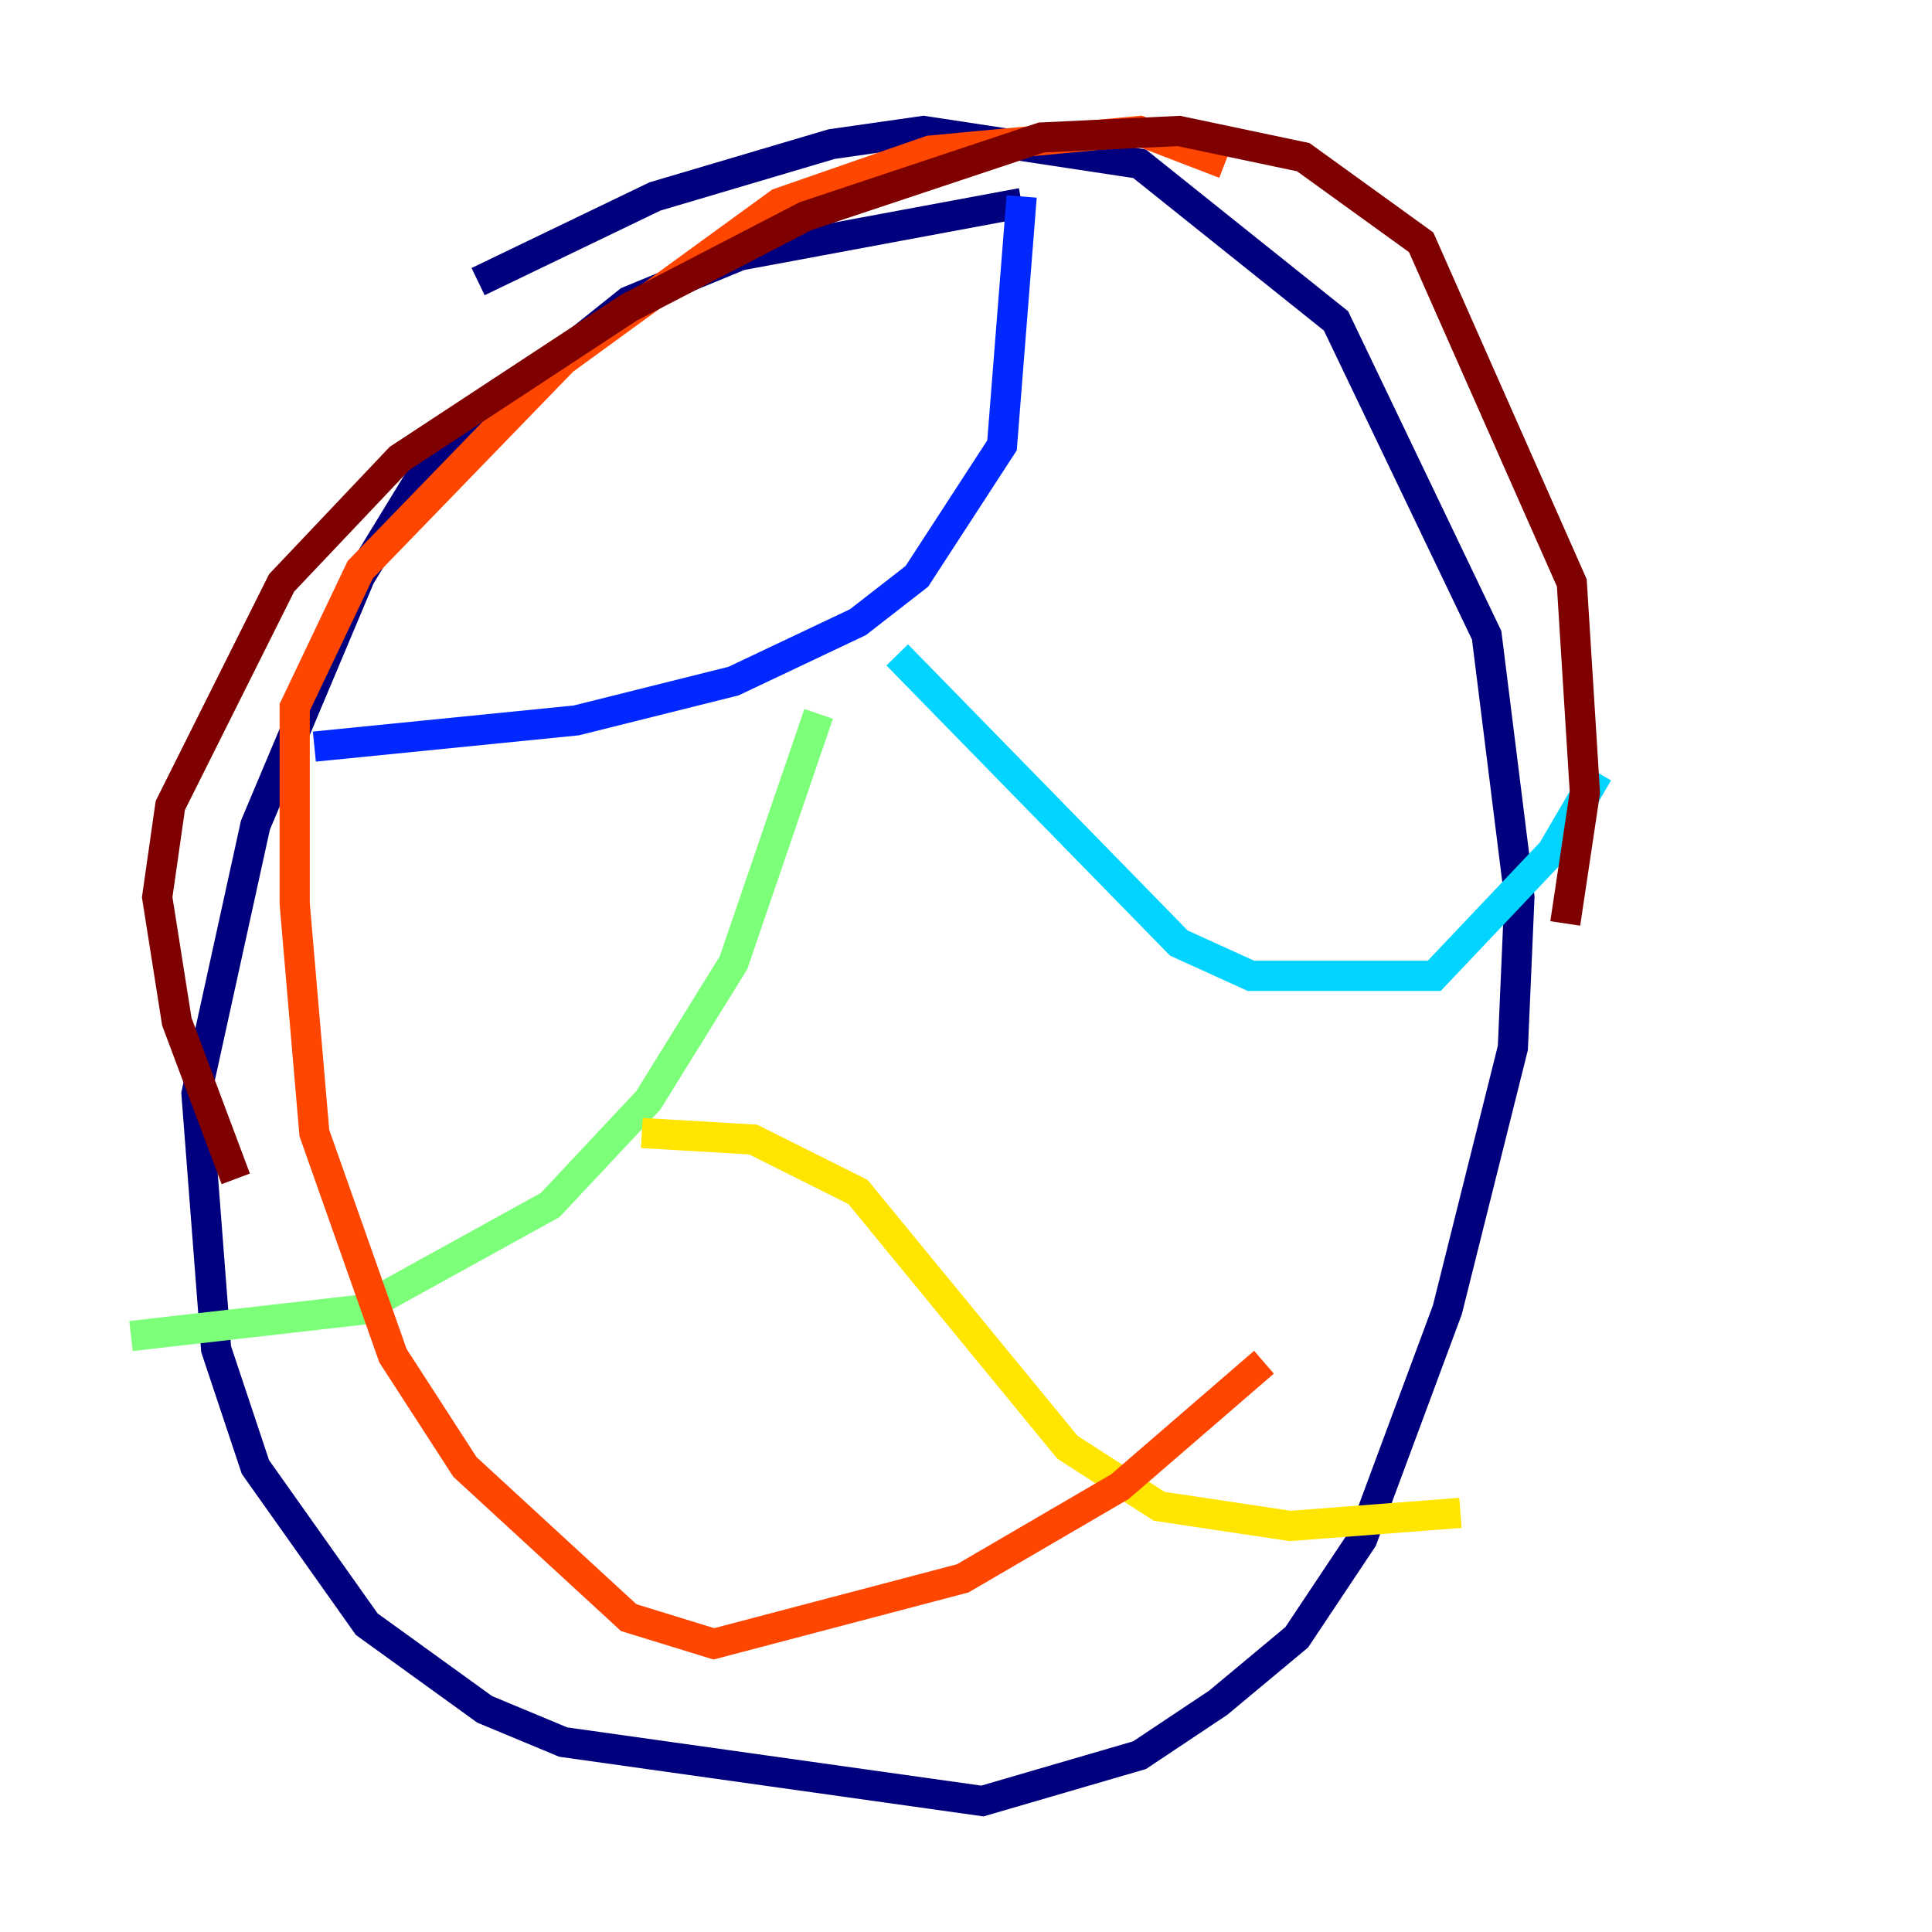 <?xml version="1.0" encoding="utf-8" ?>
<svg baseProfile="tiny" height="128" version="1.2" viewBox="0,0,128,128" width="128" xmlns="http://www.w3.org/2000/svg" xmlns:ev="http://www.w3.org/2001/xml-events" xmlns:xlink="http://www.w3.org/1999/xlink"><defs /><polyline fill="none" points="67.688,13.451 49.031,16.922 41.654,19.959 28.637,30.373 23.864,38.183 16.922,54.671 13.017,72.461 14.319,89.383 16.922,97.193 24.298,107.607 32.108,113.248 37.315,115.417 65.085,119.322 75.498,116.285 80.705,112.814 85.912,108.475 90.251,101.966 95.891,86.78 100.231,69.424 100.664,59.444 98.495,42.088 88.515,21.261 75.498,10.848 61.18,8.678 55.105,9.546 43.39,13.017 31.675,18.658" stroke="#00007f" stroke-width="2" /><polyline fill="none" points="20.827,49.464 38.183,47.729 48.597,45.125 56.841,41.22 60.746,38.183 66.386,29.505 67.688,13.017" stroke="#0028ff" stroke-width="2" /><polyline fill="none" points="59.444,43.39 78.102,62.481 82.875,64.651 95.024,64.651 102.834,56.407 105.871,51.2" stroke="#00d4ff" stroke-width="2" /><polyline fill="none" points="54.237,47.295 48.597,63.783 42.956,72.895 36.447,79.837 23.864,86.78 8.678,88.515" stroke="#7cff79" stroke-width="2" /><polyline fill="none" points="42.522,75.064 49.898,75.498 56.841,78.969 70.725,95.891 76.8,99.797 85.478,101.098 96.759,100.231" stroke="#ffe500" stroke-width="2" /><polyline fill="none" points="81.139,10.848 75.498,8.678 61.614,9.98 51.634,13.451 37.315,23.864 23.864,37.749 19.525,46.861 19.525,59.878 20.827,75.064 26.034,89.817 30.807,97.193 41.654,107.173 47.295,108.909 63.783,104.57 74.197,98.495 83.742,90.251" stroke="#ff4600" stroke-width="2" /><polyline fill="none" points="103.702,61.18 105.003,52.502 104.136,38.617 94.156,16.054 86.346,10.414 78.102,8.678 68.99,9.112 53.37,14.319 41.654,20.393 26.468,30.373 18.658,38.617 11.281,53.37 10.414,59.444 11.715,67.688 15.62,78.102" stroke="#7f0000" stroke-width="2" /></svg>